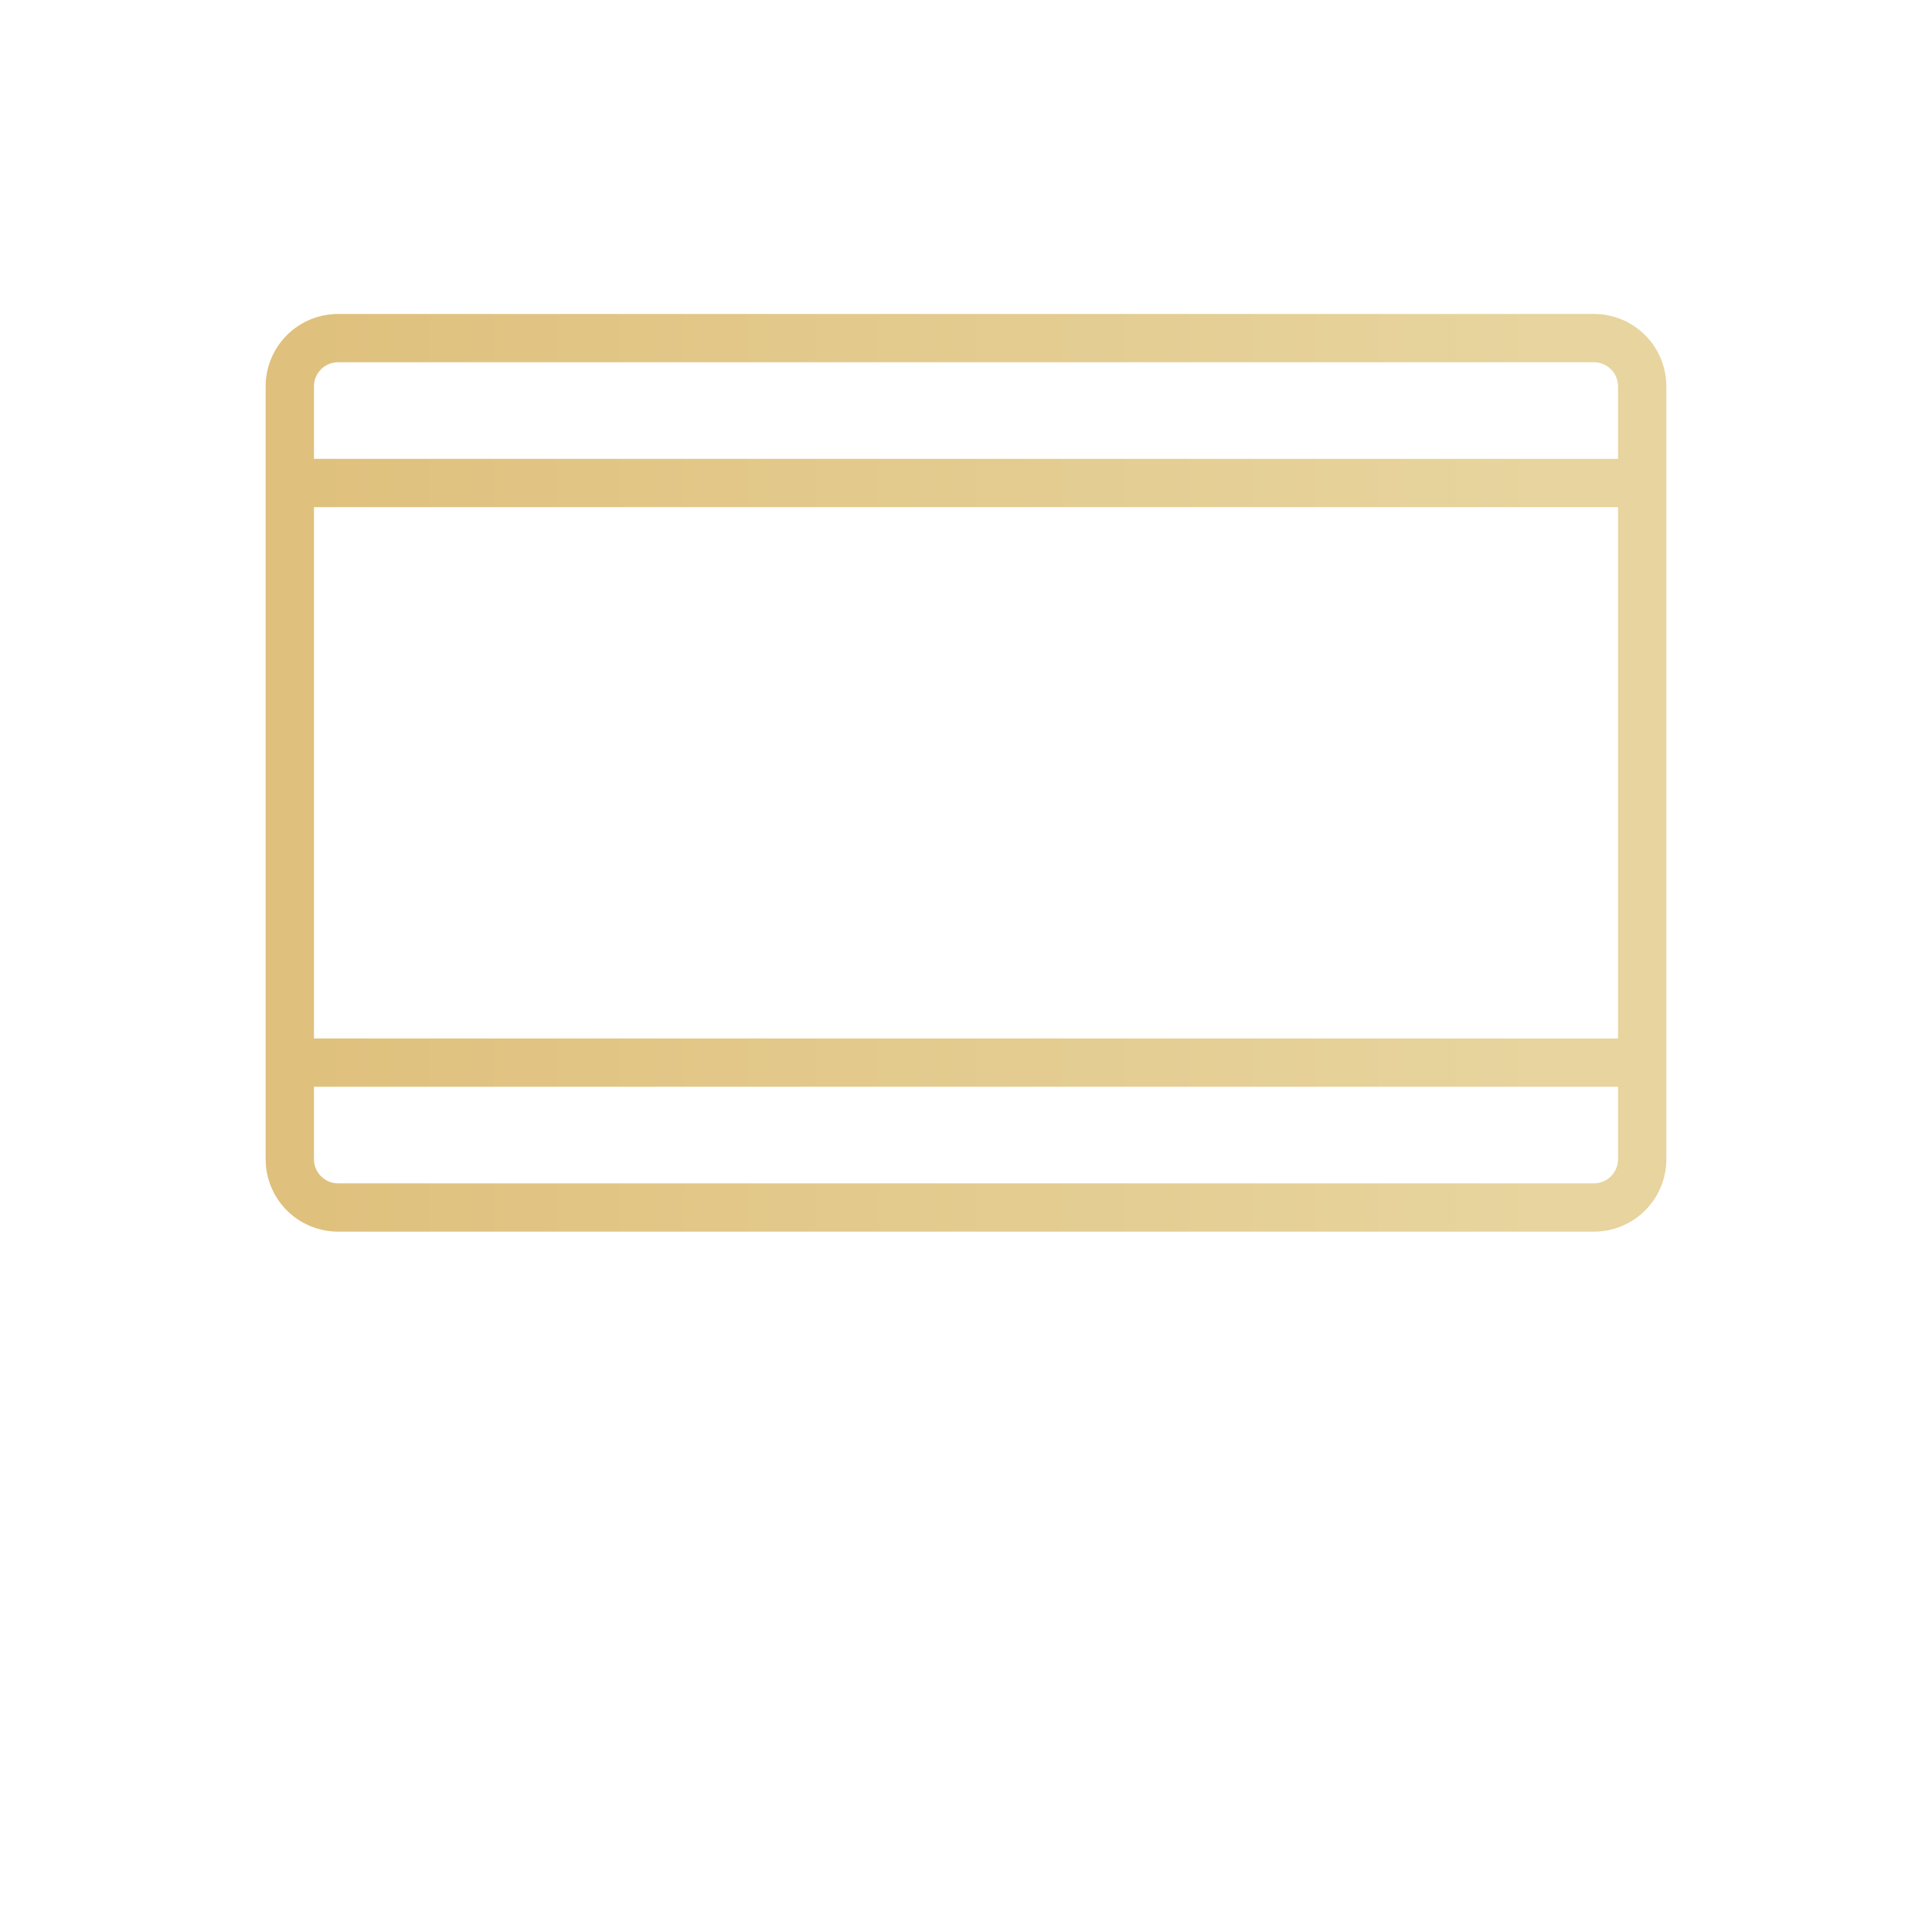 <?xml version="1.0" encoding="UTF-8"?>
<svg width="200pt" height="200pt" version="1.1" viewBox="0 0 700 700" xmlns="http://www.w3.org/2000/svg" xmlns:xlink="http://www.w3.org/1999/xlink">
 <defs>
    <linearGradient id="gradient">
      <stop offset="5%" stop-color="#D8AE5E" />
      <stop offset="95%" stop-color="#E7D49E" />
    </linearGradient>
 </defs>
 <g>
  <path fill="url(#gradient)" d= "m577.5 113.75h-455c-6.961 0-13.641 2.766-18.562 7.688s-7.688 11.602-7.688 18.562v280c0 6.961 2.766 13.641 7.688 18.562s11.602 7.688 18.562 7.688h455c6.961 0 13.641-2.766 18.562-7.688s7.688-11.602 7.688-18.562v-280c0-6.961-2.766-13.641-7.688-18.562s-11.602-7.688-18.562-7.688zm-455 17.5h455c2.32 0 4.547 0.922 6.188 2.562s2.562 3.867 2.562 6.188v26.25h-472.5v-26.25c0-4.832 3.918-8.75 8.75-8.75zm463.75 52.5v192.5h-472.5v-192.5zm-8.75 245h-455c-4.832 0-8.75-3.918-8.75-8.75v-26.25h472.5v26.25c0 2.32-0.922 4.547-2.562 6.188s-3.867 2.562-6.188 2.562z" fill-rule="evenodd"/>
  </g>
</svg>